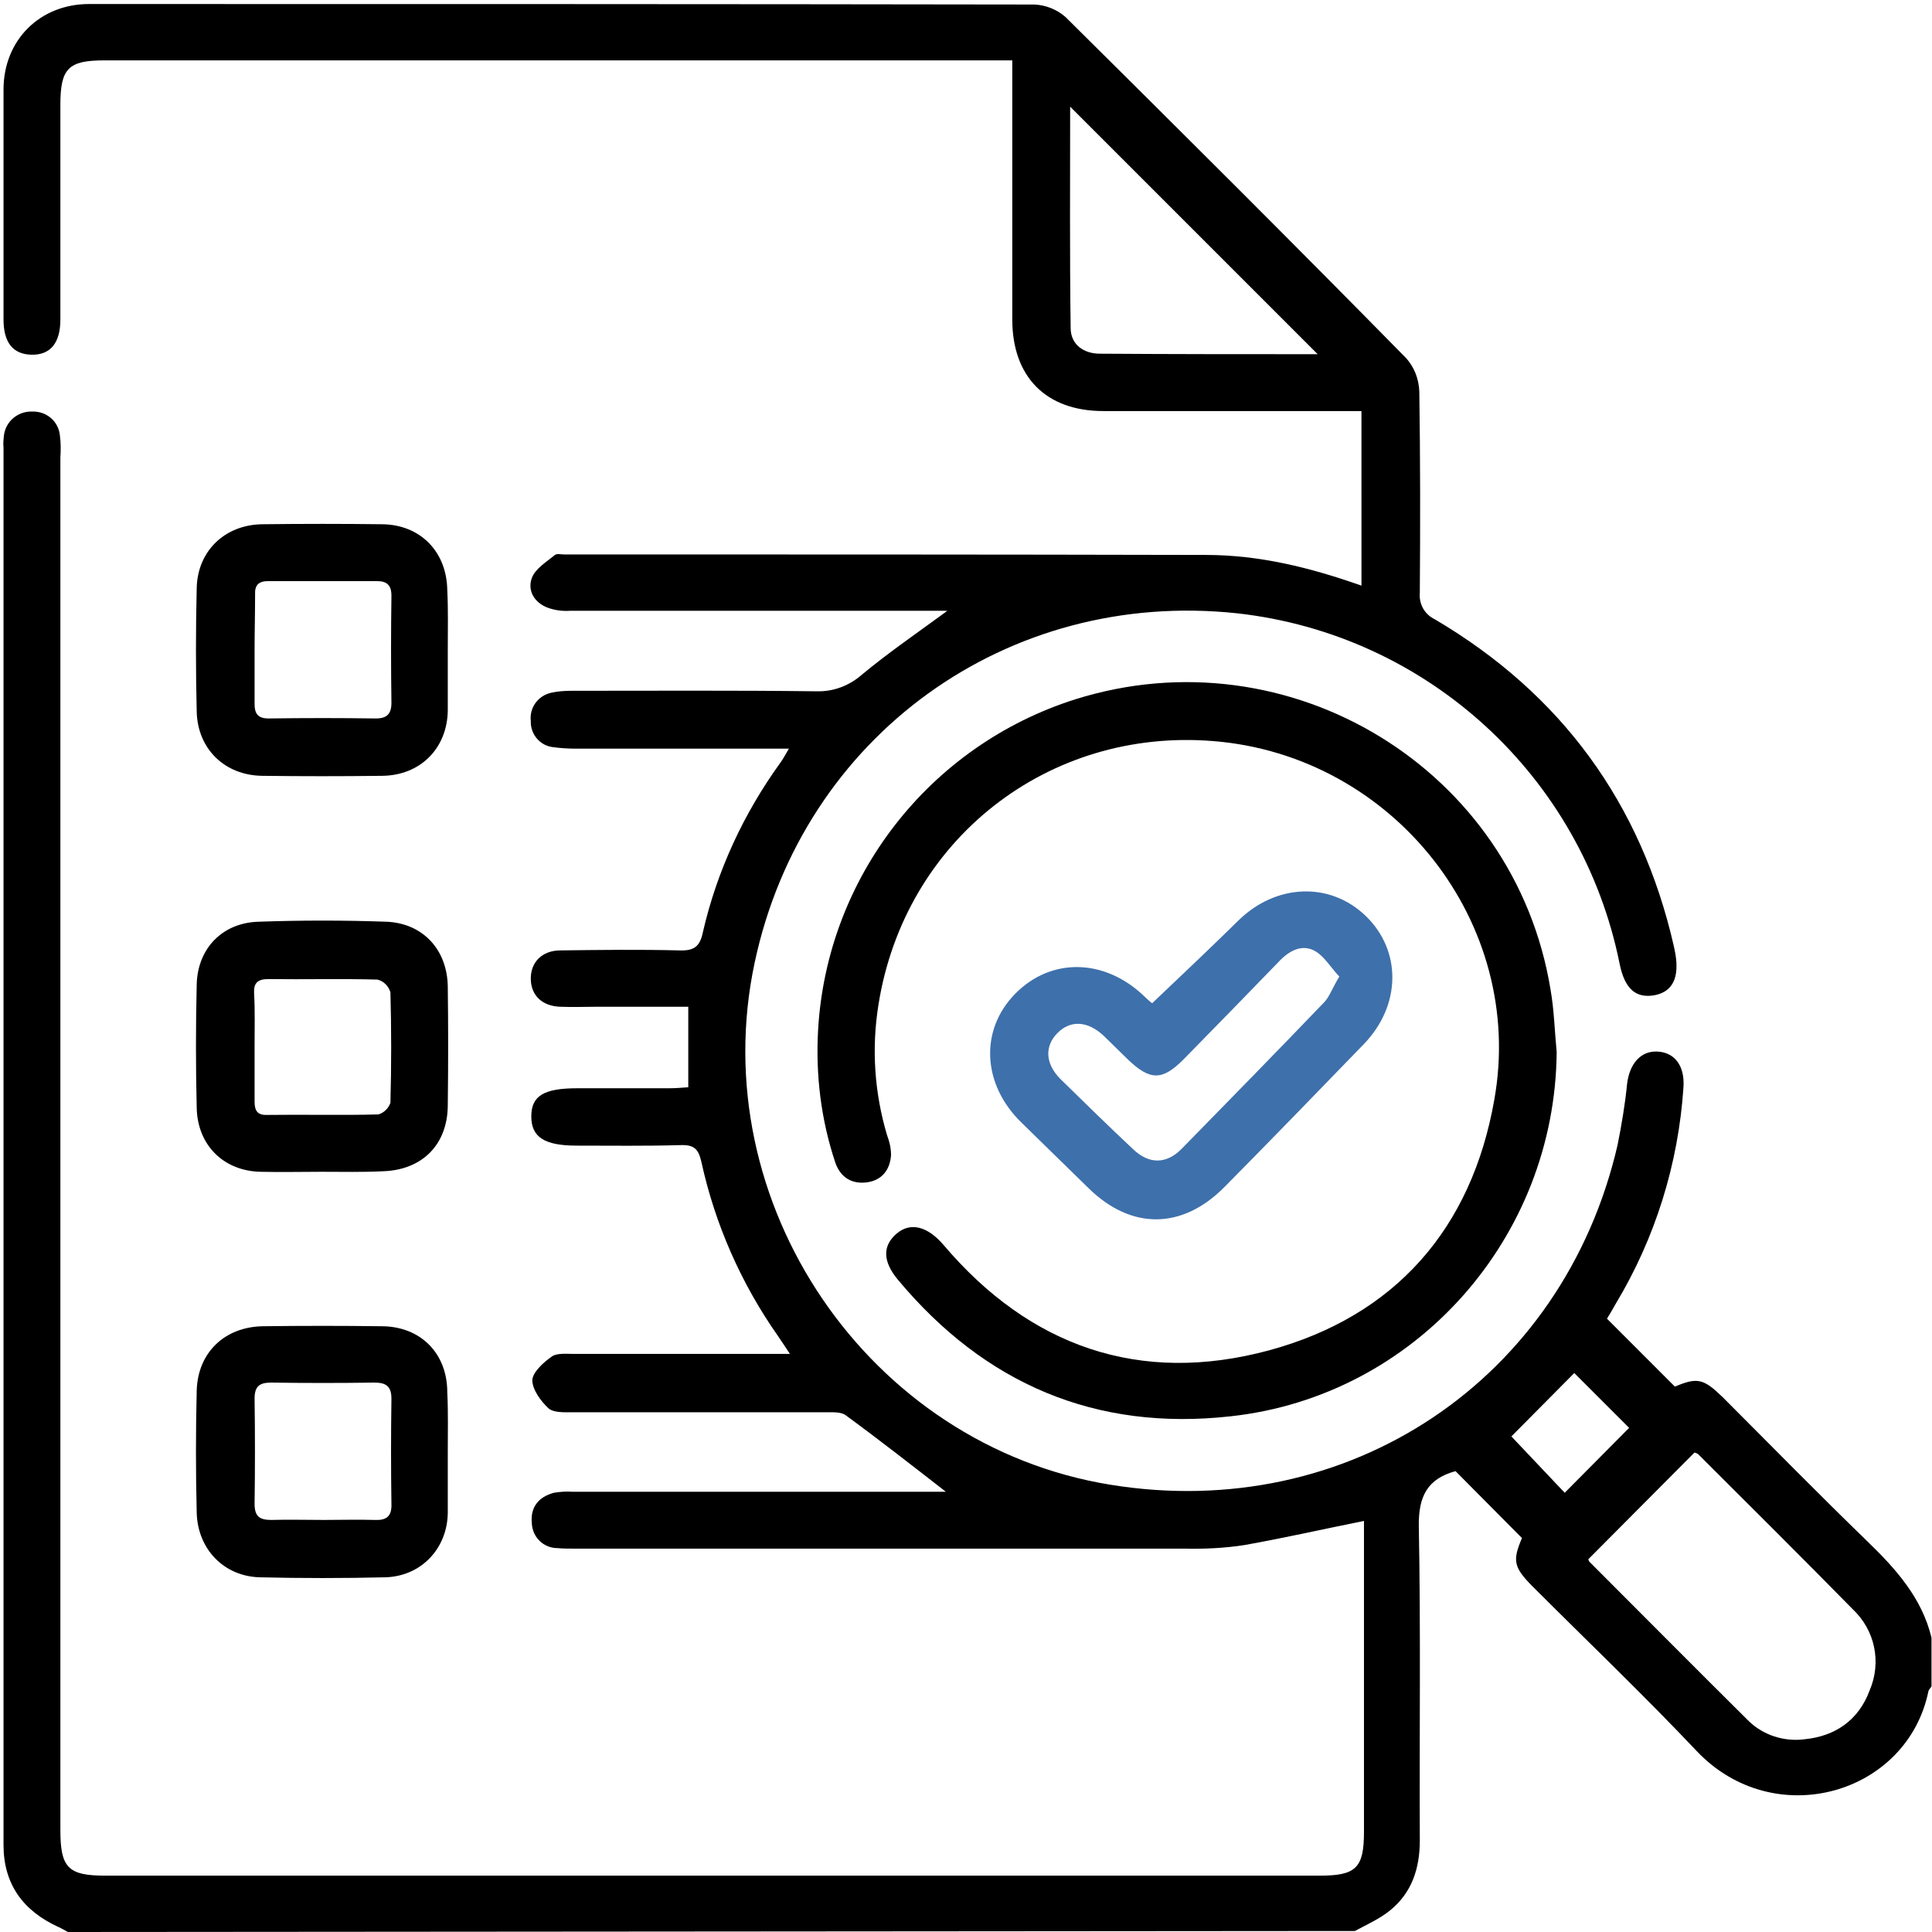 <?xml version="1.0" encoding="utf-8"?>
<!-- Generator: Adobe Illustrator 25.0.1, SVG Export Plug-In . SVG Version: 6.00 Build 0)  -->
<svg version="1.1" id="Layer_1" xmlns="http://www.w3.org/2000/svg" xmlns:xlink="http://www.w3.org/1999/xlink" x="0px" y="0px"
	 viewBox="0 0 384 384" style="enable-background:new 0 0 384 384;" xml:space="preserve">
<style type="text/css">
	.st0{fill:#3E70AB;}
</style>
<g id="Layer_2_1_">
	<g id="Layer_1-2">
		<path d="M13.5,384c-0.6-0.3-1.2-0.7-1.9-1c-7-3.2-10.9-8.5-10.9-16.3c0-92.6,0-185.1,0-277.7c-0.1-0.9,0-1.7,0.1-2.6
			c0.4-2.7,2.8-4.7,5.6-4.6c2.8-0.1,5.2,1.9,5.5,4.7c0.2,1.5,0.2,3,0.1,4.4v272.8c0,7.5,1.5,9.1,8.9,9.1c80.5,0,160.9,0,241.4,0
			c7.2,0,8.8-1.5,8.8-8.7v-61.8c-8,1.6-15.9,3.4-23.8,4.8c-3.9,0.6-7.9,0.8-11.9,0.7c-40.6,0-81.1,0-121.6,0c-1,0-2,0-3-0.1
			c-2.8,0-5-2.2-5.1-5c-0.3-3.2,1.4-5.2,4.4-6c1.2-0.2,2.5-0.3,3.7-0.2H188c-6.7-5.2-13.2-10.3-19.9-15.2c-0.9-0.7-2.6-0.6-3.9-0.6
			c-16.8,0-33.7,0-50.5,0c-1.6,0-3.7,0.1-4.7-0.8c-1.5-1.4-3.2-3.7-3.2-5.6c0.1-1.6,2.2-3.5,3.9-4.7c1-0.7,2.9-0.5,4.4-0.5
			c12.7,0,25.4,0,38.2,0h4.7c-1.1-1.7-1.8-2.7-2.4-3.6c-7.3-10.4-12.5-22.2-15.2-34.6c-0.6-2.6-1.5-3.4-4.2-3.3
			c-6.9,0.2-13.7,0.1-20.6,0.1c-6.4,0-9-1.7-9-5.8s2.5-5.6,9.1-5.6c6.1,0,12.2,0,18.3,0c1.2,0,2.4-0.1,3.8-0.2v-16h-18.3
			c-2.4,0-4.7,0.1-7.1,0c-3.6-0.1-5.8-2.2-5.9-5.4c-0.1-3.4,2.2-5.8,5.9-5.8c7.9-0.1,15.7-0.2,23.6,0c2.9,0.1,4.1-0.7,4.7-3.6
			c2.8-12.2,8.1-23.6,15.4-33.7c0.5-0.7,0.9-1.4,1.7-2.8h-4.6c-12.6,0-25.2,0-37.8,0c-1.5,0-3-0.1-4.5-0.3c-2.6-0.3-4.5-2.6-4.4-5.2
			c-0.3-2.6,1.4-5,4-5.6c1.3-0.3,2.7-0.4,4.1-0.4c16.2,0,32.4-0.1,48.7,0.1c3.3,0.1,6.5-1.1,9-3.3c5.3-4.4,11-8.3,17-12.7H184
			c-23.6,0-47.2,0-70.7,0c-1.5,0.1-3-0.1-4.4-0.6c-2.7-1-4.1-3.4-3.2-5.9c0.7-1.9,2.9-3.2,4.6-4.6c0.4-0.3,1.2-0.1,1.8-0.1
			c42.5,0,85.1,0,127.6,0.1c10.6,0,20.7,2.5,30.9,6.1V81.7h-4.1c-15.7,0-31.4,0-47.2,0c-11.4,0-18.1-6.8-18.1-18.2
			c0-15.7,0-31.4,0-47.2V12H20.7c-7.1,0-8.7,1.6-8.7,8.8c0,14.2,0,28.4,0,42.7c0,4.7-2,7.1-5.8,7c-3.6-0.1-5.5-2.4-5.5-7
			c0-15.2,0-30.4,0-45.7c0-9.8,7.2-17,17-17c62.6,0,125.2,0,187.9,0.1c2.3,0.1,4.5,1,6.2,2.5c22.7,22.5,45.3,45,67.7,67.8
			c1.6,1.8,2.5,4.1,2.6,6.6c0.2,13.3,0.2,26.7,0.1,40c-0.2,2.2,0.9,4.3,3,5.3c25.1,14.8,41,36.5,47.5,65c0.1,0.5,0.2,1,0.3,1.5
			c0.8,4.8-0.6,7.5-4.1,8.2c-3.8,0.7-6-1.3-7-6.3c-7.5-37.2-38.2-65.4-76-69.6c-45.7-4.9-86.3,24.4-95.9,69.4
			c-10.2,47.8,22.6,96,70.7,103.8c47.3,7.7,90-20.8,100.8-67.5c0.8-4,1.5-8.1,1.9-12.2c0.5-4,2.7-6.5,5.9-6.4
			c3.5,0.1,5.6,2.8,5.3,7.1c-1,15.2-5.6,30-13.5,43.1c-0.6,1.1-1.2,2.1-1.7,2.9l13.5,13.5c4.5-1.9,5.7-1.6,9.6,2.2
			c9.5,9.5,19,19.2,28.6,28.5c5.7,5.5,10.9,11.3,12.8,19.2v9.7c-0.2,0.3-0.5,0.6-0.6,0.9c-4.2,20.6-30.7,28.2-46.1,11.9
			c-10.5-11.1-21.6-21.7-32.5-32.6c-3.9-3.9-4.1-5.2-2.2-9.7l-13.2-13.3c-5.5,1.5-7.4,4.9-7.3,11c0.4,20.8,0.1,41.6,0.2,62.4
			c0,5.6-1.6,10.4-5.9,13.9c-2.1,1.7-4.6,2.8-7,4.1L13.5,384z M315.7,309.9c0,0.2,0.1,0.3,0.2,0.5c10.6,10.6,21.1,21.2,31.7,31.7
			c2.9,2.8,7,4.1,11,3.6c6.2-0.6,10.8-3.8,13-9.7c2.4-5.6,1.1-12-3.4-16.2c-10.1-10.3-20.4-20.5-30.6-30.7c-0.2-0.2-0.5-0.3-0.8-0.4
			C329.8,295.7,322.8,302.8,315.7,309.9z M261.9,70.4l-49.2-49.2c0,14.5-0.1,29.3,0.1,44c0,3.2,2.5,5.1,5.8,5.1
			C233,70.4,247.5,70.4,261.9,70.4z M312.9,272.9l-12.5,12.6l10.6,11.2c4.3-4.3,8.5-8.6,12.8-12.9L312.9,272.9z"/>
		<path d="M309.4,209.1c-0.3,37-28.1,68.4-64.8,72.4c-26.9,3-48.9-6.5-66.1-27.1c-3.1-3.7-3.1-6.8-0.3-9.2s6.2-1.4,9.3,2.2
			c17.2,20.3,39.1,27.9,64.7,21c25.1-6.8,40.3-24.2,44.8-49.8c6.3-35.1-20-68.4-55.8-71.3c-32.9-2.7-61.4,19.6-66.6,52.4
			c-1.4,8.7-0.8,17.5,1.7,25.9c0.5,1.3,0.8,2.6,0.8,4c-0.2,2.9-1.8,5-4.8,5.4s-5.3-1-6.3-4c-2.8-8.4-3.9-17.3-3.4-26.2
			c1.7-30.4,22.1-56.6,51.1-65.8c42.6-13.4,87.4,13.9,94.5,57.8C308.9,200.8,309,205,309.4,209.1z"/>
		<path class="st0" d="M229,199.4c5.8-5.5,11.5-10.9,17.1-16.4c7.5-7.4,18.3-7.8,25.4-0.9s7,17.7-0.4,25.4
			c-9.2,9.5-18.4,19-27.7,28.4c-8.4,8.5-18.5,8.6-27,0.3c-4.5-4.4-8.9-8.7-13.4-13.1c-7.8-7.6-8.3-18.4-1.2-25.6s17.6-7,25.4,0.3
			C227.9,198.5,228.7,199.2,229,199.4z M266.2,194.1c-1.7-1.8-2.9-3.9-4.7-5c-2.5-1.5-5-0.3-7,1.7c-6.4,6.6-12.8,13.2-19.3,19.8
			c-4.2,4.2-6.6,4.2-11,0c-1.6-1.6-3.2-3.1-4.8-4.7c-3.2-3-6.6-3.2-9.2-0.6s-2.5,6.1,0.6,9.2c4.8,4.7,9.6,9.4,14.5,14
			c3.1,2.9,6.5,2.9,9.5-0.1c9.5-9.7,19-19.4,28.4-29.2C264.2,198.2,264.8,196.4,266.2,194.1L266.2,194.1z"/>
		<path d="M89,288.7c0,4,0,8,0,12c-0.1,7.1-5.3,12.6-12.4,12.8c-8.3,0.2-16.7,0.2-25,0c-7.1-0.2-12.3-5.6-12.5-12.8
			c-0.2-8.1-0.2-16.2,0-24.3c0.2-7.6,5.6-12.7,13.2-12.8c7.8-0.1,15.7-0.1,23.5,0c7.8,0,13.1,5.4,13.1,13.1
			C89.1,280.7,89,284.7,89,288.7z M64.4,302.1c3.4,0,6.7-0.1,10.1,0c2.3,0.1,3.4-0.7,3.3-3.2c-0.1-7-0.1-13.9,0-20.9
			c0-2.5-1.1-3.2-3.4-3.2c-6.8,0.1-13.7,0.1-20.5,0c-2.4,0-3.3,0.8-3.3,3.2c0.1,7,0.1,13.9,0,20.9c0,2.5,1,3.2,3.3,3.2
			C57.4,302,60.9,302.1,64.4,302.1z"/>
		<path d="M89,129.2c0,4,0,8,0,12c-0.1,7.5-5.4,12.9-13,13c-8,0.1-16,0.1-23.9,0c-7.4-0.1-12.8-5.3-13-12.7
			c-0.2-8.2-0.2-16.4,0-24.7c0.2-7.4,5.7-12.5,13-12.6c8-0.1,16-0.1,23.9,0c7.6,0.1,12.8,5.5,12.9,13.1
			C89.1,121.2,89,125.2,89,129.2z M50.6,129.1c0,3.6,0,7.2,0,10.8c0,2,0.7,2.9,2.8,2.9c7.1-0.1,14.2-0.1,21.3,0
			c2.2,0,3.1-0.9,3.1-3.1c-0.1-7.1-0.1-14.2,0-21.3c0-2.1-0.9-2.9-2.9-2.9c-7.2,0-14.4,0-21.6,0c-1.9,0-2.7,0.8-2.6,2.7
			C50.7,121.9,50.6,125.5,50.6,129.1L50.6,129.1z"/>
		<path d="M64,232.9c-4.1,0-8.2,0.1-12.3,0c-7.3-0.2-12.4-5.3-12.6-12.6c-0.2-8.2-0.2-16.4,0-24.7c0.2-7.1,5.1-12.2,12.3-12.4
			c8.5-0.3,16.9-0.3,25.4,0c7.3,0.3,12.1,5.6,12.2,12.9c0.1,7.8,0.1,15.7,0,23.5c0,7.9-5.1,13-13,13.2C72,233,68,232.9,64,232.9
			L64,232.9z M50.6,207.8c0,3.7,0,7.5,0,11.2c0,1.9,0.7,2.7,2.6,2.6c7.3-0.1,14.7,0.1,22-0.1c1.1-0.3,2-1.2,2.4-2.3
			c0.2-7.3,0.2-14.7,0-22c-0.4-1.2-1.3-2.2-2.6-2.5c-7.2-0.2-14.4,0-21.7-0.1c-2.1,0-2.9,0.8-2.8,2.8
			C50.7,200.8,50.6,204.3,50.6,207.8z"/>
	</g>
</g>
</svg>
